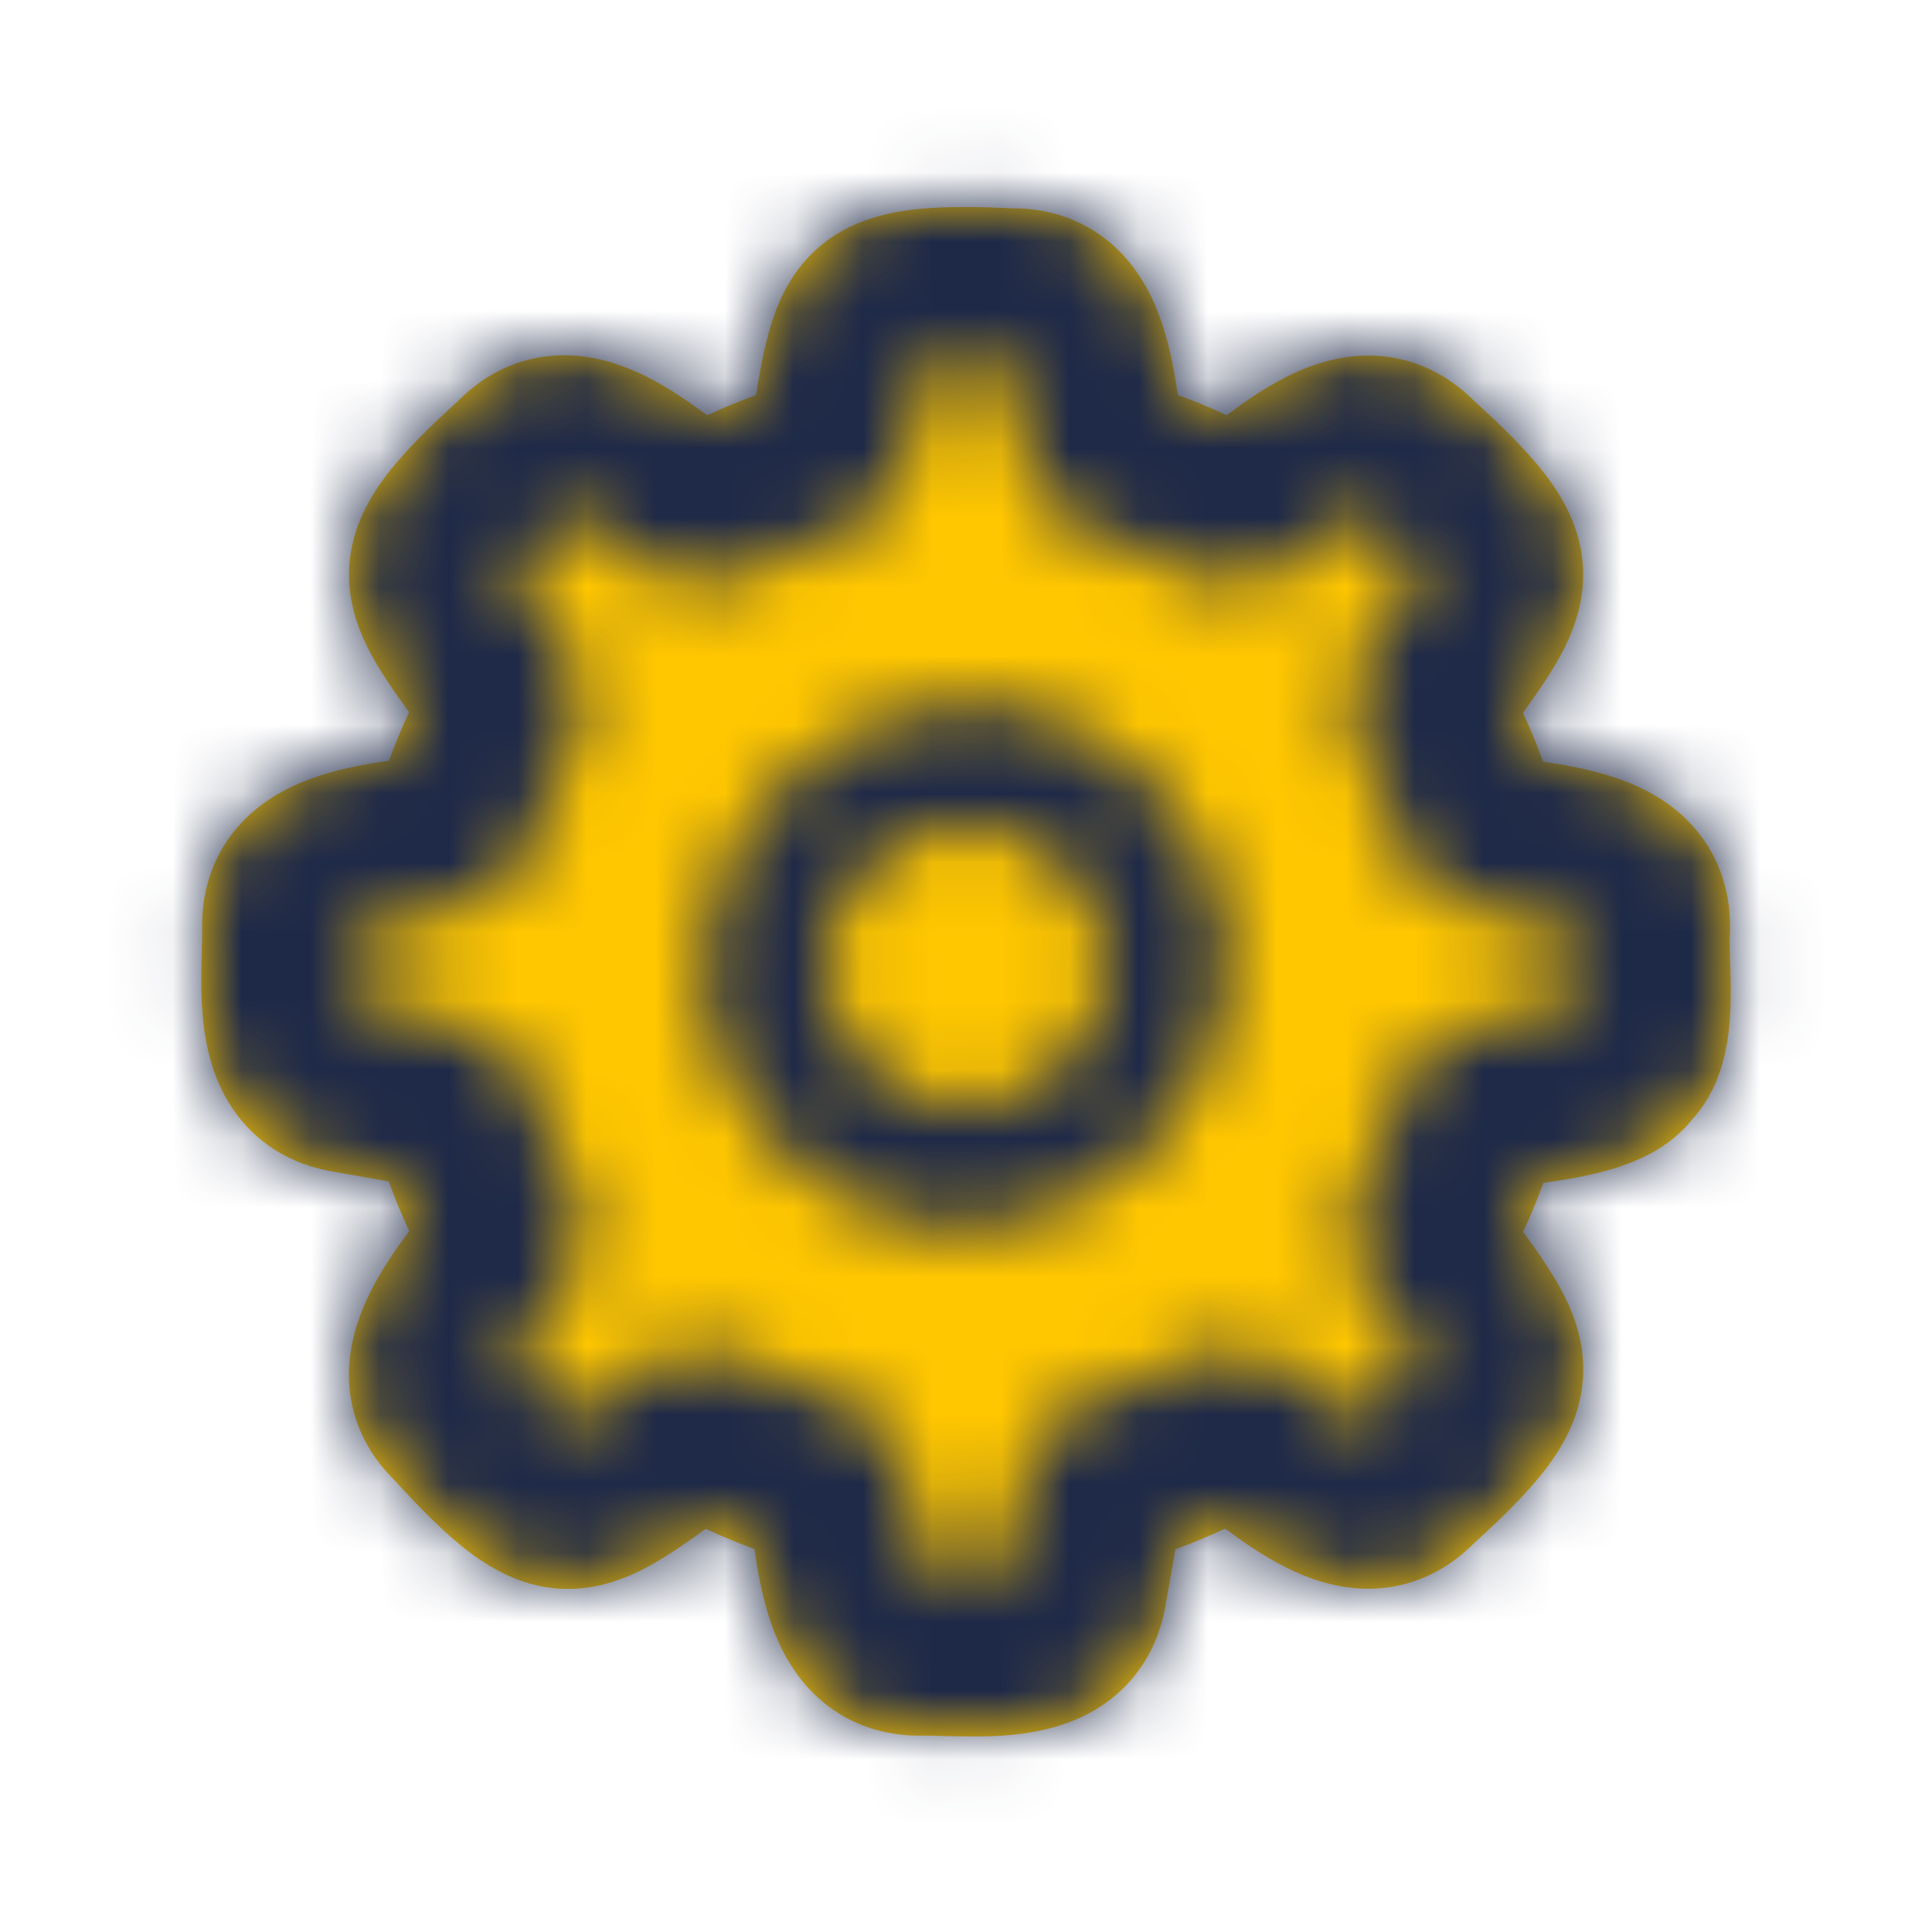 <svg width="28" height="28" viewBox="0 0 28 28" fill="none" xmlns="http://www.w3.org/2000/svg">
<path fill-rule="evenodd" clip-rule="evenodd" d="M17.035 22.453L16.899 23.225C16.815 23.756 16.575 24.218 16.18 24.558C15.805 24.882 15.374 25.024 15.025 25.091C14.675 25.16 14.327 25.168 14.053 25.166C13.871 25.165 13.76 25.162 13.664 25.159C13.568 25.156 13.488 25.153 13.368 25.154C12.78 25.164 12.253 24.972 11.843 24.593C11.466 24.244 11.268 23.809 11.154 23.463C11.039 23.111 10.978 22.75 10.936 22.47L10.932 22.449C10.694 22.361 10.458 22.264 10.228 22.157C10.026 22.303 9.834 22.438 9.659 22.548C9.32 22.761 8.866 23.003 8.318 23.026C7.725 23.051 7.239 22.815 6.845 22.526C6.48 22.259 6.109 21.881 5.714 21.449C5.303 21.044 5.077 20.543 5.058 19.999C5.041 19.486 5.209 19.04 5.373 18.715C5.54 18.384 5.751 18.084 5.92 17.855L5.931 17.84C5.821 17.605 5.722 17.366 5.634 17.122L4.86 16.986C4.329 16.903 3.867 16.664 3.526 16.269C3.202 15.895 3.06 15.464 2.992 15.114C2.924 14.764 2.915 14.417 2.917 14.143C2.918 13.96 2.922 13.849 2.925 13.754C2.928 13.658 2.93 13.578 2.929 13.458C2.92 12.869 3.112 12.342 3.491 11.933C3.841 11.556 4.276 11.359 4.622 11.245C4.974 11.13 5.336 11.069 5.615 11.027L5.638 11.024C5.725 10.785 5.822 10.551 5.929 10.322C5.783 10.12 5.648 9.929 5.538 9.754C5.325 9.416 5.083 8.962 5.06 8.414C5.035 7.82 5.271 7.334 5.56 6.941C5.828 6.576 6.207 6.204 6.64 5.809C7.043 5.402 7.54 5.173 8.085 5.151C8.599 5.129 9.047 5.296 9.373 5.46C9.703 5.626 10.003 5.838 10.23 6.006L10.249 6.019C10.48 5.911 10.717 5.813 10.957 5.725C10.998 5.476 11.04 5.241 11.086 5.039C11.175 4.65 11.324 4.158 11.692 3.753C12.093 3.312 12.605 3.132 13.092 3.057C13.543 2.987 14.079 2.991 14.672 3.019C15.245 3.018 15.759 3.209 16.16 3.58C16.537 3.93 16.735 4.364 16.848 4.711C16.964 5.062 17.025 5.424 17.067 5.703L17.07 5.725C17.31 5.812 17.545 5.909 17.776 6.017L17.789 6.008C18.015 5.84 18.311 5.629 18.64 5.463C18.964 5.3 19.408 5.134 19.92 5.155C20.462 5.178 20.956 5.404 21.359 5.805C21.798 6.205 22.18 6.58 22.45 6.95C22.741 7.349 22.972 7.839 22.942 8.433C22.914 8.978 22.671 9.43 22.46 9.765C22.351 9.938 22.216 10.13 22.071 10.332C22.18 10.564 22.277 10.8 22.365 11.04L22.389 11.043C22.668 11.085 23.03 11.146 23.381 11.261C23.728 11.374 24.162 11.571 24.512 11.949C24.893 12.36 25.084 12.889 25.073 13.48C25.073 13.504 25.072 13.528 25.07 13.552C25.066 13.602 25.067 13.696 25.073 13.895L25.074 13.934C25.08 14.1 25.087 14.316 25.081 14.532C25.076 14.763 25.055 15.051 24.982 15.339C24.918 15.594 24.793 15.929 24.526 16.221C24.261 16.556 23.913 16.736 23.67 16.835C23.384 16.952 23.084 17.021 22.836 17.068C22.676 17.098 22.513 17.123 22.368 17.144C22.28 17.384 22.182 17.62 22.074 17.852C22.221 18.053 22.355 18.245 22.465 18.419C22.679 18.758 22.921 19.212 22.944 19.759C22.969 20.353 22.733 20.839 22.444 21.233C22.175 21.598 21.797 21.97 21.363 22.365C20.96 22.771 20.463 23 19.918 23.023C19.404 23.044 18.957 22.877 18.631 22.713C18.3 22.547 18.001 22.335 17.773 22.168L17.755 22.154C17.52 22.264 17.279 22.364 17.035 22.453Z" fill="#FFC700"/>
<mask id="mask0_1023_1674" style="mask-type:alpha" maskUnits="userSpaceOnUse" x="2" y="2" width="24" height="24">
<path fill-rule="evenodd" clip-rule="evenodd" d="M16.688 11.348C20.09 14.964 14.974 20.091 11.35 16.691C11.337 16.678 11.324 16.665 11.312 16.652C7.908 13.034 13.028 7.911 16.649 11.309C16.663 11.322 16.676 11.334 16.688 11.348ZM15.432 12.567C13.466 10.758 10.759 13.472 12.568 15.433C14.531 17.241 17.243 14.53 15.432 12.567Z" fill="white"/>
<path fill-rule="evenodd" clip-rule="evenodd" d="M17.035 22.369L16.899 23.141C16.815 23.673 16.575 24.134 16.18 24.475C15.805 24.799 15.374 24.94 15.025 25.008C14.675 25.076 14.327 25.085 14.053 25.083C13.871 25.082 13.76 25.078 13.664 25.075C13.568 25.072 13.488 25.07 13.368 25.071C12.78 25.08 12.253 24.889 11.843 24.51C11.466 24.161 11.268 23.726 11.154 23.379C11.039 23.028 10.978 22.666 10.936 22.387L10.932 22.365C10.693 22.278 10.458 22.181 10.228 22.073C10.026 22.22 9.834 22.355 9.659 22.465C9.32 22.678 8.866 22.92 8.318 22.942C7.725 22.967 7.239 22.732 6.845 22.443C6.48 22.175 6.109 21.798 5.714 21.365C5.303 20.961 5.077 20.46 5.058 19.915C5.041 19.403 5.209 18.956 5.373 18.631C5.54 18.301 5.751 18.001 5.92 17.772L5.931 17.757C5.821 17.522 5.722 17.282 5.634 17.039L4.86 16.903C4.329 16.82 3.867 16.581 3.526 16.186C3.202 15.811 3.06 15.38 2.992 15.031C2.924 14.681 2.915 14.333 2.917 14.059C2.918 13.877 2.922 13.766 2.925 13.67C2.928 13.575 2.93 13.495 2.929 13.374C2.92 12.786 3.112 12.259 3.491 11.85C3.841 11.473 4.276 11.275 4.622 11.162C4.974 11.047 5.336 10.986 5.615 10.944L5.638 10.94C5.725 10.702 5.822 10.468 5.929 10.238C5.783 10.037 5.648 9.845 5.538 9.671C5.325 9.332 5.083 8.878 5.06 8.33C5.035 7.737 5.271 7.251 5.56 6.857C5.828 6.492 6.207 6.12 6.64 5.725C7.043 5.319 7.54 5.09 8.085 5.067C8.599 5.046 9.047 5.212 9.373 5.376C9.703 5.543 10.003 5.755 10.23 5.922L10.248 5.936C10.48 5.827 10.717 5.729 10.957 5.642C10.998 5.392 11.04 5.158 11.086 4.955C11.175 4.567 11.324 4.074 11.692 3.67C12.093 3.229 12.605 3.049 13.092 2.973C13.543 2.903 14.079 2.908 14.672 2.935C15.245 2.934 15.759 3.126 16.16 3.497C16.537 3.846 16.735 4.281 16.848 4.628C16.964 4.979 17.025 5.341 17.067 5.62L17.07 5.641C17.31 5.728 17.545 5.826 17.776 5.934L17.789 5.924C18.015 5.757 18.311 5.546 18.64 5.38C18.964 5.216 19.408 5.051 19.92 5.072C20.462 5.094 20.956 5.321 21.359 5.722C21.798 6.121 22.18 6.497 22.45 6.867C22.741 7.266 22.972 7.756 22.942 8.35C22.914 8.894 22.671 9.346 22.459 9.682C22.351 9.855 22.216 10.047 22.071 10.249C22.18 10.48 22.277 10.716 22.365 10.956L22.389 10.96C22.668 11.002 23.03 11.063 23.381 11.178C23.728 11.291 24.162 11.488 24.512 11.866C24.893 12.277 25.084 12.806 25.073 13.397C25.073 13.421 25.072 13.444 25.07 13.468C25.066 13.519 25.067 13.613 25.073 13.811L25.074 13.851C25.08 14.017 25.087 14.233 25.081 14.449C25.076 14.68 25.055 14.968 24.982 15.255C24.918 15.511 24.793 15.846 24.526 16.138C24.261 16.473 23.913 16.653 23.67 16.752C23.384 16.869 23.084 16.938 22.836 16.985C22.676 17.015 22.513 17.04 22.368 17.061C22.28 17.301 22.182 17.537 22.074 17.768C22.22 17.969 22.355 18.161 22.465 18.336C22.679 18.674 22.921 19.128 22.944 19.676C22.969 20.27 22.733 20.756 22.444 21.149C22.175 21.514 21.797 21.886 21.363 22.281C20.96 22.688 20.463 22.916 19.918 22.939C19.404 22.961 18.957 22.794 18.631 22.63C18.3 22.464 18.001 22.252 17.773 22.084L17.755 22.071C17.52 22.181 17.279 22.28 17.035 22.369ZM13.371 22.651C13.383 22.687 13.394 22.715 13.403 22.737C13.513 22.737 13.623 22.74 13.723 22.743L13.754 22.744C13.865 22.747 13.966 22.749 14.068 22.75C14.294 22.751 14.459 22.741 14.58 22.718C14.589 22.716 14.597 22.714 14.605 22.712L14.859 21.268C14.938 20.822 15.268 20.461 15.706 20.344C16.254 20.197 16.781 19.978 17.273 19.694C17.65 19.476 18.117 19.487 18.485 19.722C18.659 19.834 18.86 19.984 19.023 20.106C19.071 20.142 19.116 20.175 19.156 20.205C19.368 20.361 19.535 20.473 19.679 20.545C19.712 20.562 19.74 20.574 19.762 20.583L19.768 20.578C20.206 20.18 20.44 19.936 20.563 19.767C20.571 19.757 20.578 19.748 20.584 19.739C20.565 19.702 20.535 19.65 20.491 19.58C20.373 19.392 20.217 19.181 19.996 18.88C19.926 18.784 19.848 18.679 19.763 18.562C19.491 18.189 19.464 17.69 19.695 17.29C19.979 16.798 20.198 16.272 20.345 15.725C20.453 15.326 20.764 15.013 21.162 14.903C21.376 14.845 21.632 14.808 21.814 14.783L21.895 14.771C22.078 14.745 22.243 14.722 22.404 14.692C22.552 14.664 22.659 14.637 22.733 14.612C22.74 14.56 22.746 14.488 22.749 14.39C22.752 14.244 22.747 14.091 22.742 13.911L22.741 13.873C22.736 13.748 22.731 13.585 22.736 13.425C22.715 13.416 22.688 13.406 22.655 13.395C22.501 13.345 22.303 13.306 22.041 13.267C21.994 13.26 21.941 13.252 21.884 13.244C21.679 13.215 21.427 13.179 21.218 13.133C20.794 13.039 20.458 12.717 20.345 12.298C20.197 11.749 19.978 11.223 19.695 10.732C19.465 10.336 19.489 9.841 19.756 9.469C19.858 9.327 19.949 9.202 20.03 9.089C20.228 8.817 20.371 8.619 20.485 8.439C20.533 8.363 20.564 8.307 20.583 8.268C20.577 8.26 20.571 8.251 20.564 8.241C20.442 8.074 20.209 7.829 19.768 7.429L19.767 7.428C19.746 7.437 19.721 7.448 19.69 7.463C19.55 7.534 19.387 7.644 19.179 7.799C19.138 7.829 19.091 7.864 19.042 7.901C18.882 8.022 18.686 8.17 18.517 8.28C18.149 8.519 17.678 8.532 17.298 8.312C16.805 8.028 16.279 7.81 15.731 7.663C15.311 7.55 14.988 7.213 14.894 6.789C14.848 6.582 14.812 6.331 14.783 6.127C14.775 6.07 14.767 6.016 14.76 5.968C14.72 5.708 14.682 5.509 14.631 5.355C14.62 5.319 14.608 5.29 14.599 5.268L14.594 5.268C13.997 5.239 13.656 5.247 13.449 5.279C13.435 5.281 13.423 5.283 13.413 5.285C13.399 5.326 13.381 5.388 13.361 5.476C13.313 5.686 13.274 5.93 13.22 6.269C13.198 6.405 13.174 6.556 13.146 6.726C13.071 7.177 12.74 7.543 12.298 7.662C11.75 7.81 11.222 8.029 10.73 8.313C10.353 8.53 9.886 8.519 9.519 8.285C9.344 8.173 9.144 8.023 8.98 7.901C8.932 7.865 8.887 7.831 8.847 7.801C8.636 7.646 8.469 7.533 8.325 7.461C8.291 7.444 8.264 7.432 8.241 7.423L8.236 7.428C7.798 7.826 7.564 8.071 7.44 8.239C7.433 8.249 7.426 8.259 7.42 8.267C7.439 8.304 7.468 8.357 7.512 8.427C7.631 8.614 7.786 8.826 8.008 9.127C8.078 9.223 8.156 9.328 8.241 9.444C8.513 9.818 8.54 10.316 8.308 10.717C8.024 11.208 7.806 11.733 7.658 12.281C7.545 12.701 7.208 13.023 6.783 13.117C6.578 13.162 6.327 13.198 6.123 13.227C6.065 13.236 6.011 13.243 5.963 13.251C5.702 13.29 5.504 13.329 5.349 13.379C5.314 13.391 5.285 13.402 5.263 13.411C5.263 13.52 5.26 13.63 5.257 13.729L5.256 13.761C5.253 13.871 5.251 13.972 5.25 14.074C5.249 14.3 5.259 14.464 5.282 14.585L5.287 14.609L6.734 14.863C7.18 14.942 7.541 15.271 7.658 15.709C7.806 16.257 8.024 16.783 8.308 17.274C8.528 17.653 8.516 18.123 8.279 18.491C8.171 18.657 8.025 18.853 7.904 19.014C7.866 19.065 7.831 19.112 7.8 19.154C7.645 19.365 7.53 19.535 7.456 19.682C7.439 19.717 7.426 19.746 7.416 19.769C7.813 20.205 8.057 20.438 8.225 20.562C8.236 20.57 8.246 20.576 8.255 20.583C8.292 20.564 8.345 20.534 8.416 20.49C8.604 20.371 8.816 20.216 9.117 19.995C9.213 19.924 9.318 19.847 9.435 19.762C9.808 19.49 10.306 19.464 10.705 19.694C11.198 19.978 11.724 20.197 12.272 20.344C12.692 20.456 13.015 20.794 13.109 21.218C13.154 21.424 13.19 21.675 13.22 21.879C13.228 21.936 13.236 21.99 13.243 22.038C13.282 22.299 13.321 22.497 13.371 22.651Z" fill="white"/>
</mask>
<g mask="url(#mask0_1023_1674)">
<rect y="-1.52588e-05" width="28" height="28" fill="#1E2948"/>
</g>
</svg>
